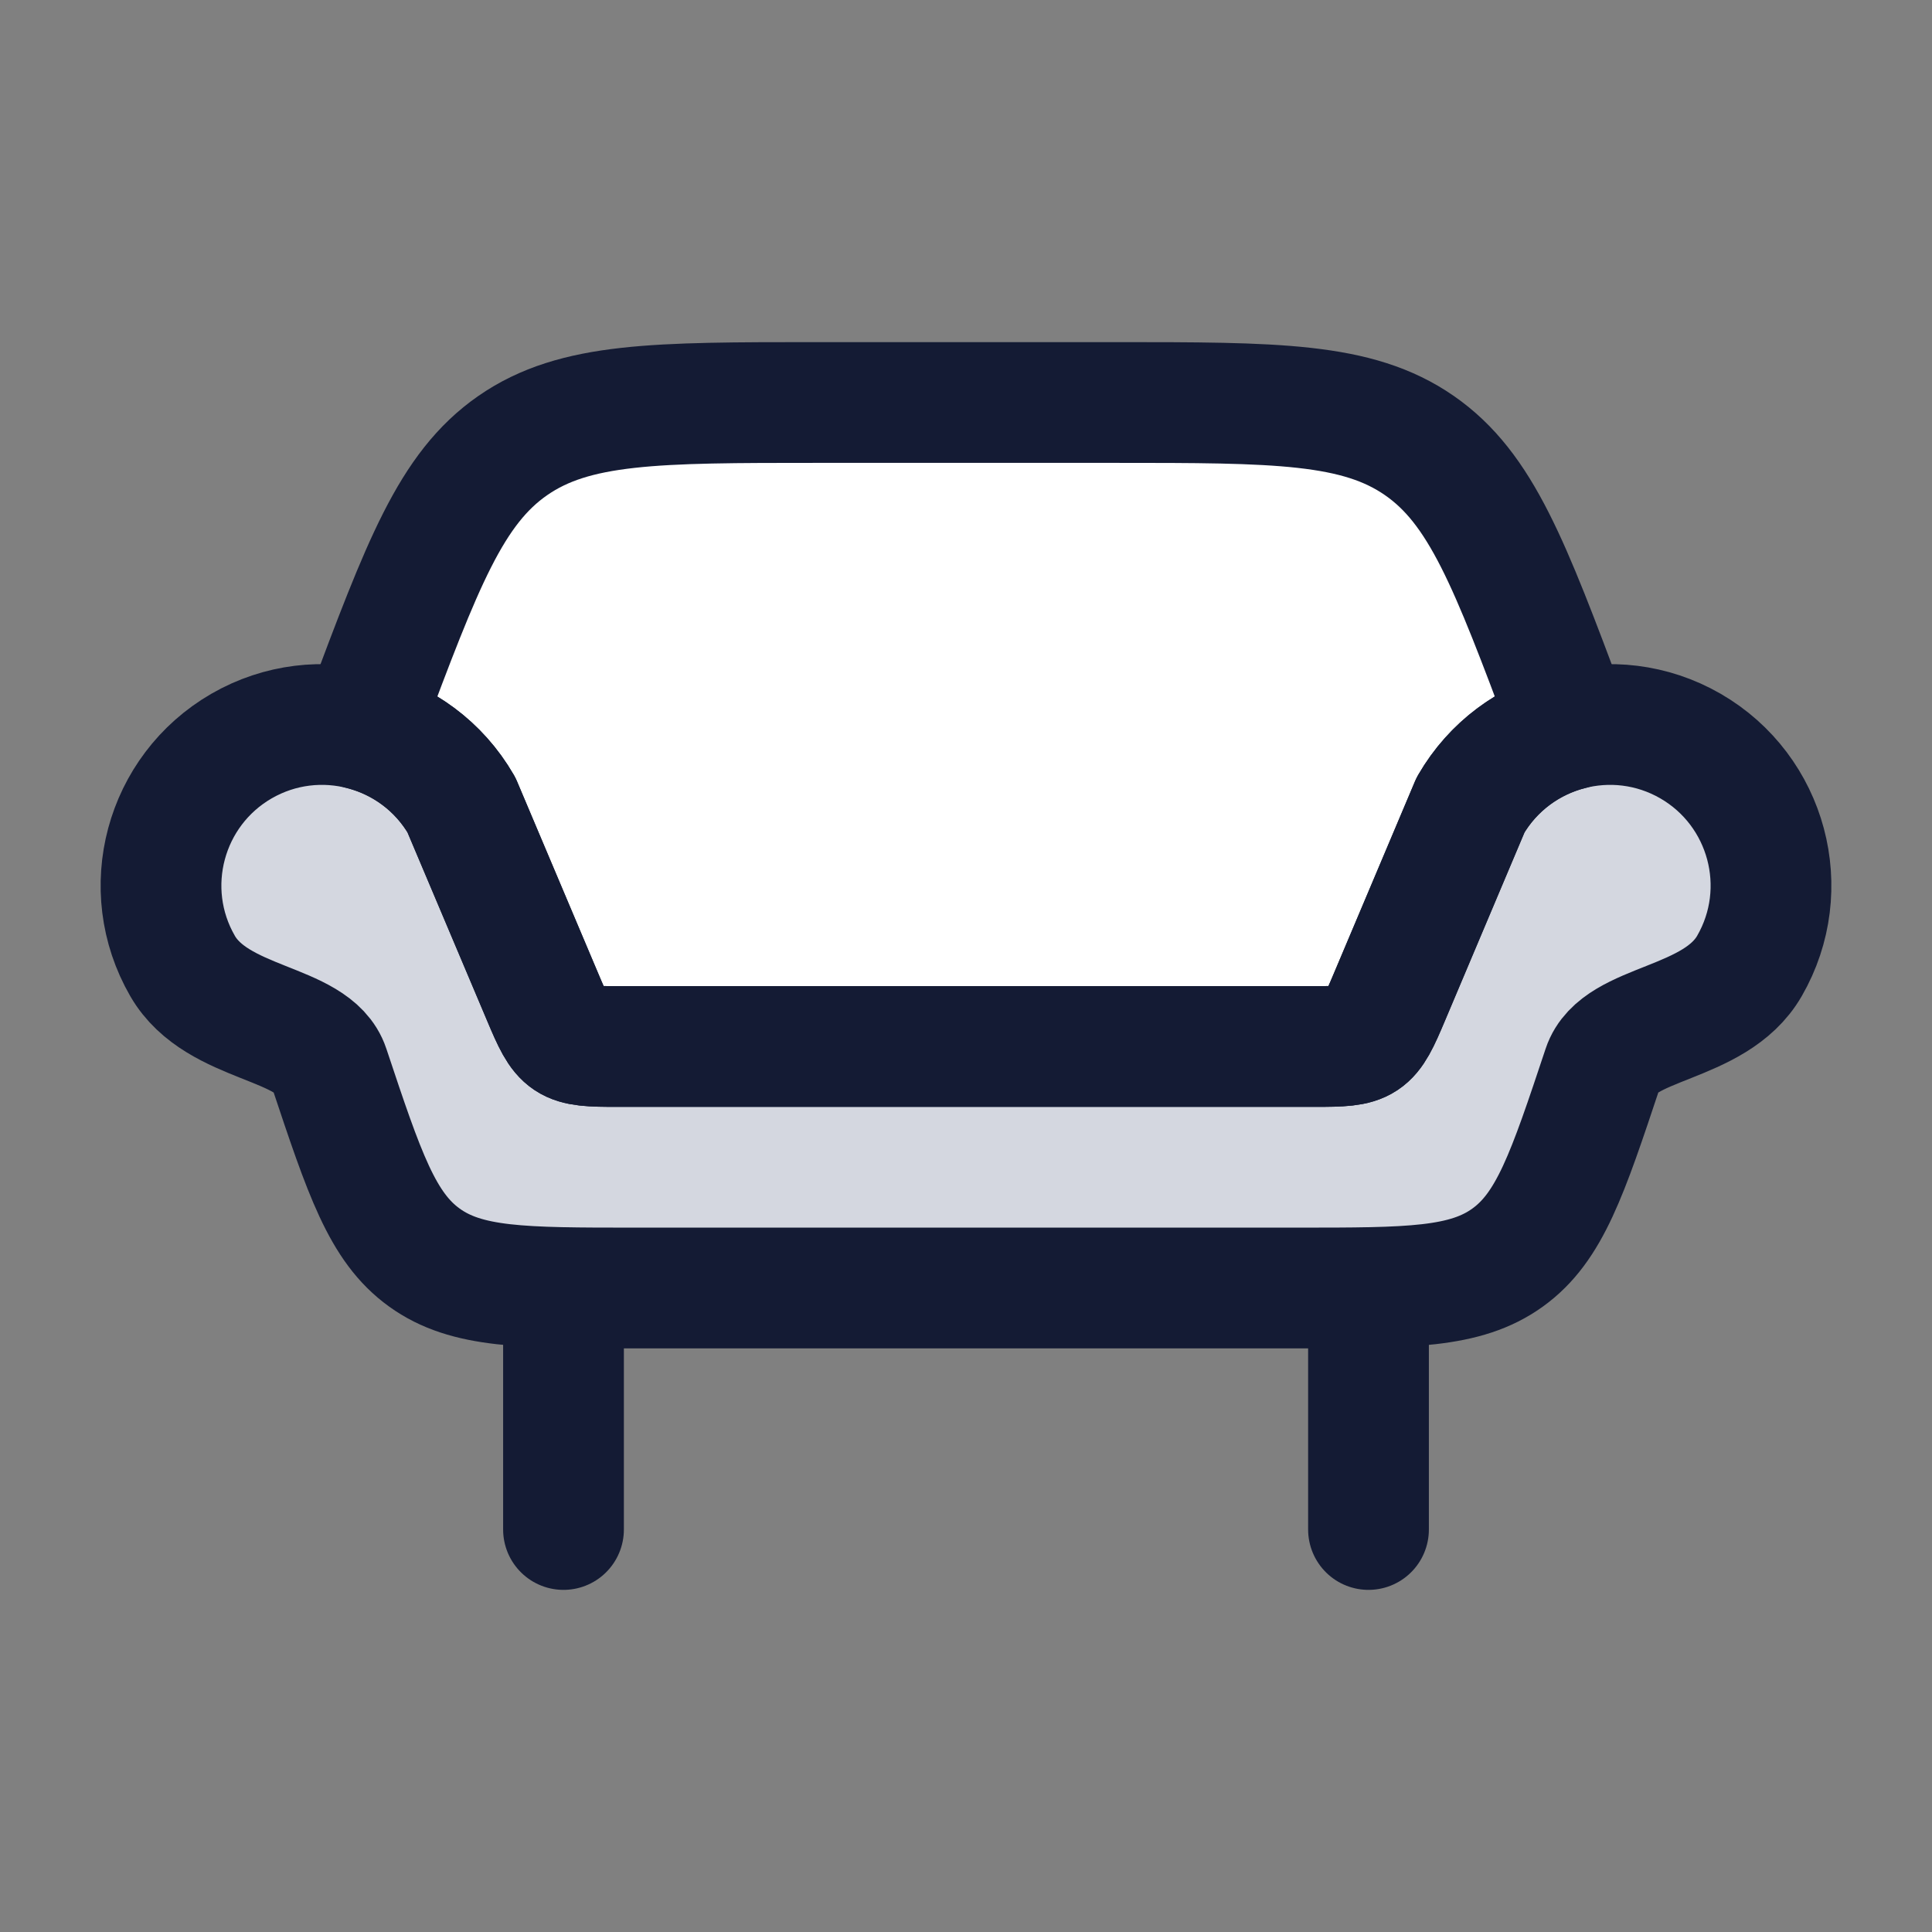 <svg width="24" height="24" viewBox="0 0 24 24" fill="none" xmlns="http://www.w3.org/2000/svg">
<rect x="0" y="0" width="24" height="24" fill="#808080" stroke="none"/>
<path d="M21 9.268C20.043 8.716 18.82 9.044 18.267 10L17.258 12.389C17.008 12.982 16.98 13 16.337 13H7.663C7.02 13 6.992 12.982 6.742 12.389L5.732 10C5.18 9.044 3.957 8.716 3 9.268C2.044 9.821 1.716 11.044 2.268 12C2.699 12.747 3.895 12.684 4.088 13.265C4.528 14.585 4.748 15.245 5.272 15.622C5.796 16 6.492 16 7.883 16H16.117C17.508 16 18.204 16 18.728 15.622C19.252 15.245 19.472 14.585 19.912 13.264C20.105 12.684 21.301 12.747 21.732 12C22.284 11.044 21.956 9.821 21 9.268Z" fill="#D4D7E0"/>
<path d="M5.733 10L6.743 12.389C6.993 12.982 7.021 13 7.664 13H16.338C16.981 13 17.009 12.982 17.259 12.389L18.268 10C18.552 9.51 19.012 9.184 19.521 9.059L19.501 9L19.461 8.893C18.755 7.01 18.402 6.068 17.631 5.534C16.86 5 15.854 5 13.843 5H10.159C8.148 5 7.142 5 6.371 5.534C5.6 6.068 5.247 7.01 4.541 8.893L4.501 9L4.48 9.059C4.99 9.184 5.45 9.51 5.733 10Z" fill="white"/>
<path d="M7 16V19M17 16V19" stroke="#141B34" stroke-width="1.5" stroke-linecap="round" stroke-linejoin="round"/>
<path d="M21 9.268C20.043 8.716 18.82 9.044 18.267 10L17.258 12.389C17.008 12.982 16.98 13 16.337 13H7.663C7.02 13 6.992 12.982 6.742 12.389L5.732 10C5.18 9.044 3.957 8.716 3 9.268C2.044 9.821 1.716 11.044 2.268 12C2.699 12.747 3.895 12.684 4.088 13.265C4.528 14.585 4.748 15.245 5.272 15.622C5.796 16 6.492 16 7.883 16H16.117C17.508 16 18.204 16 18.728 15.622C19.252 15.245 19.472 14.585 19.912 13.264C20.105 12.684 21.301 12.747 21.732 12C22.284 11.044 21.956 9.821 21 9.268Z" stroke="#141B34" stroke-width="1.5" stroke-linecap="round" stroke-linejoin="round"/>
<path d="M5.733 10L6.743 12.389C6.993 12.982 7.021 13 7.664 13H16.338C16.981 13 17.009 12.982 17.259 12.389L18.268 10C18.552 9.51 19.012 9.184 19.521 9.059L19.501 9L19.461 8.893C18.755 7.01 18.402 6.068 17.631 5.534C16.86 5 15.854 5 13.843 5H10.159C8.148 5 7.142 5 6.371 5.534C5.6 6.068 5.247 7.01 4.541 8.893L4.501 9L4.48 9.059C4.99 9.184 5.45 9.51 5.733 10Z" stroke="#141B34" stroke-width="1.5" stroke-linecap="round" stroke-linejoin="round"/>
</svg>
